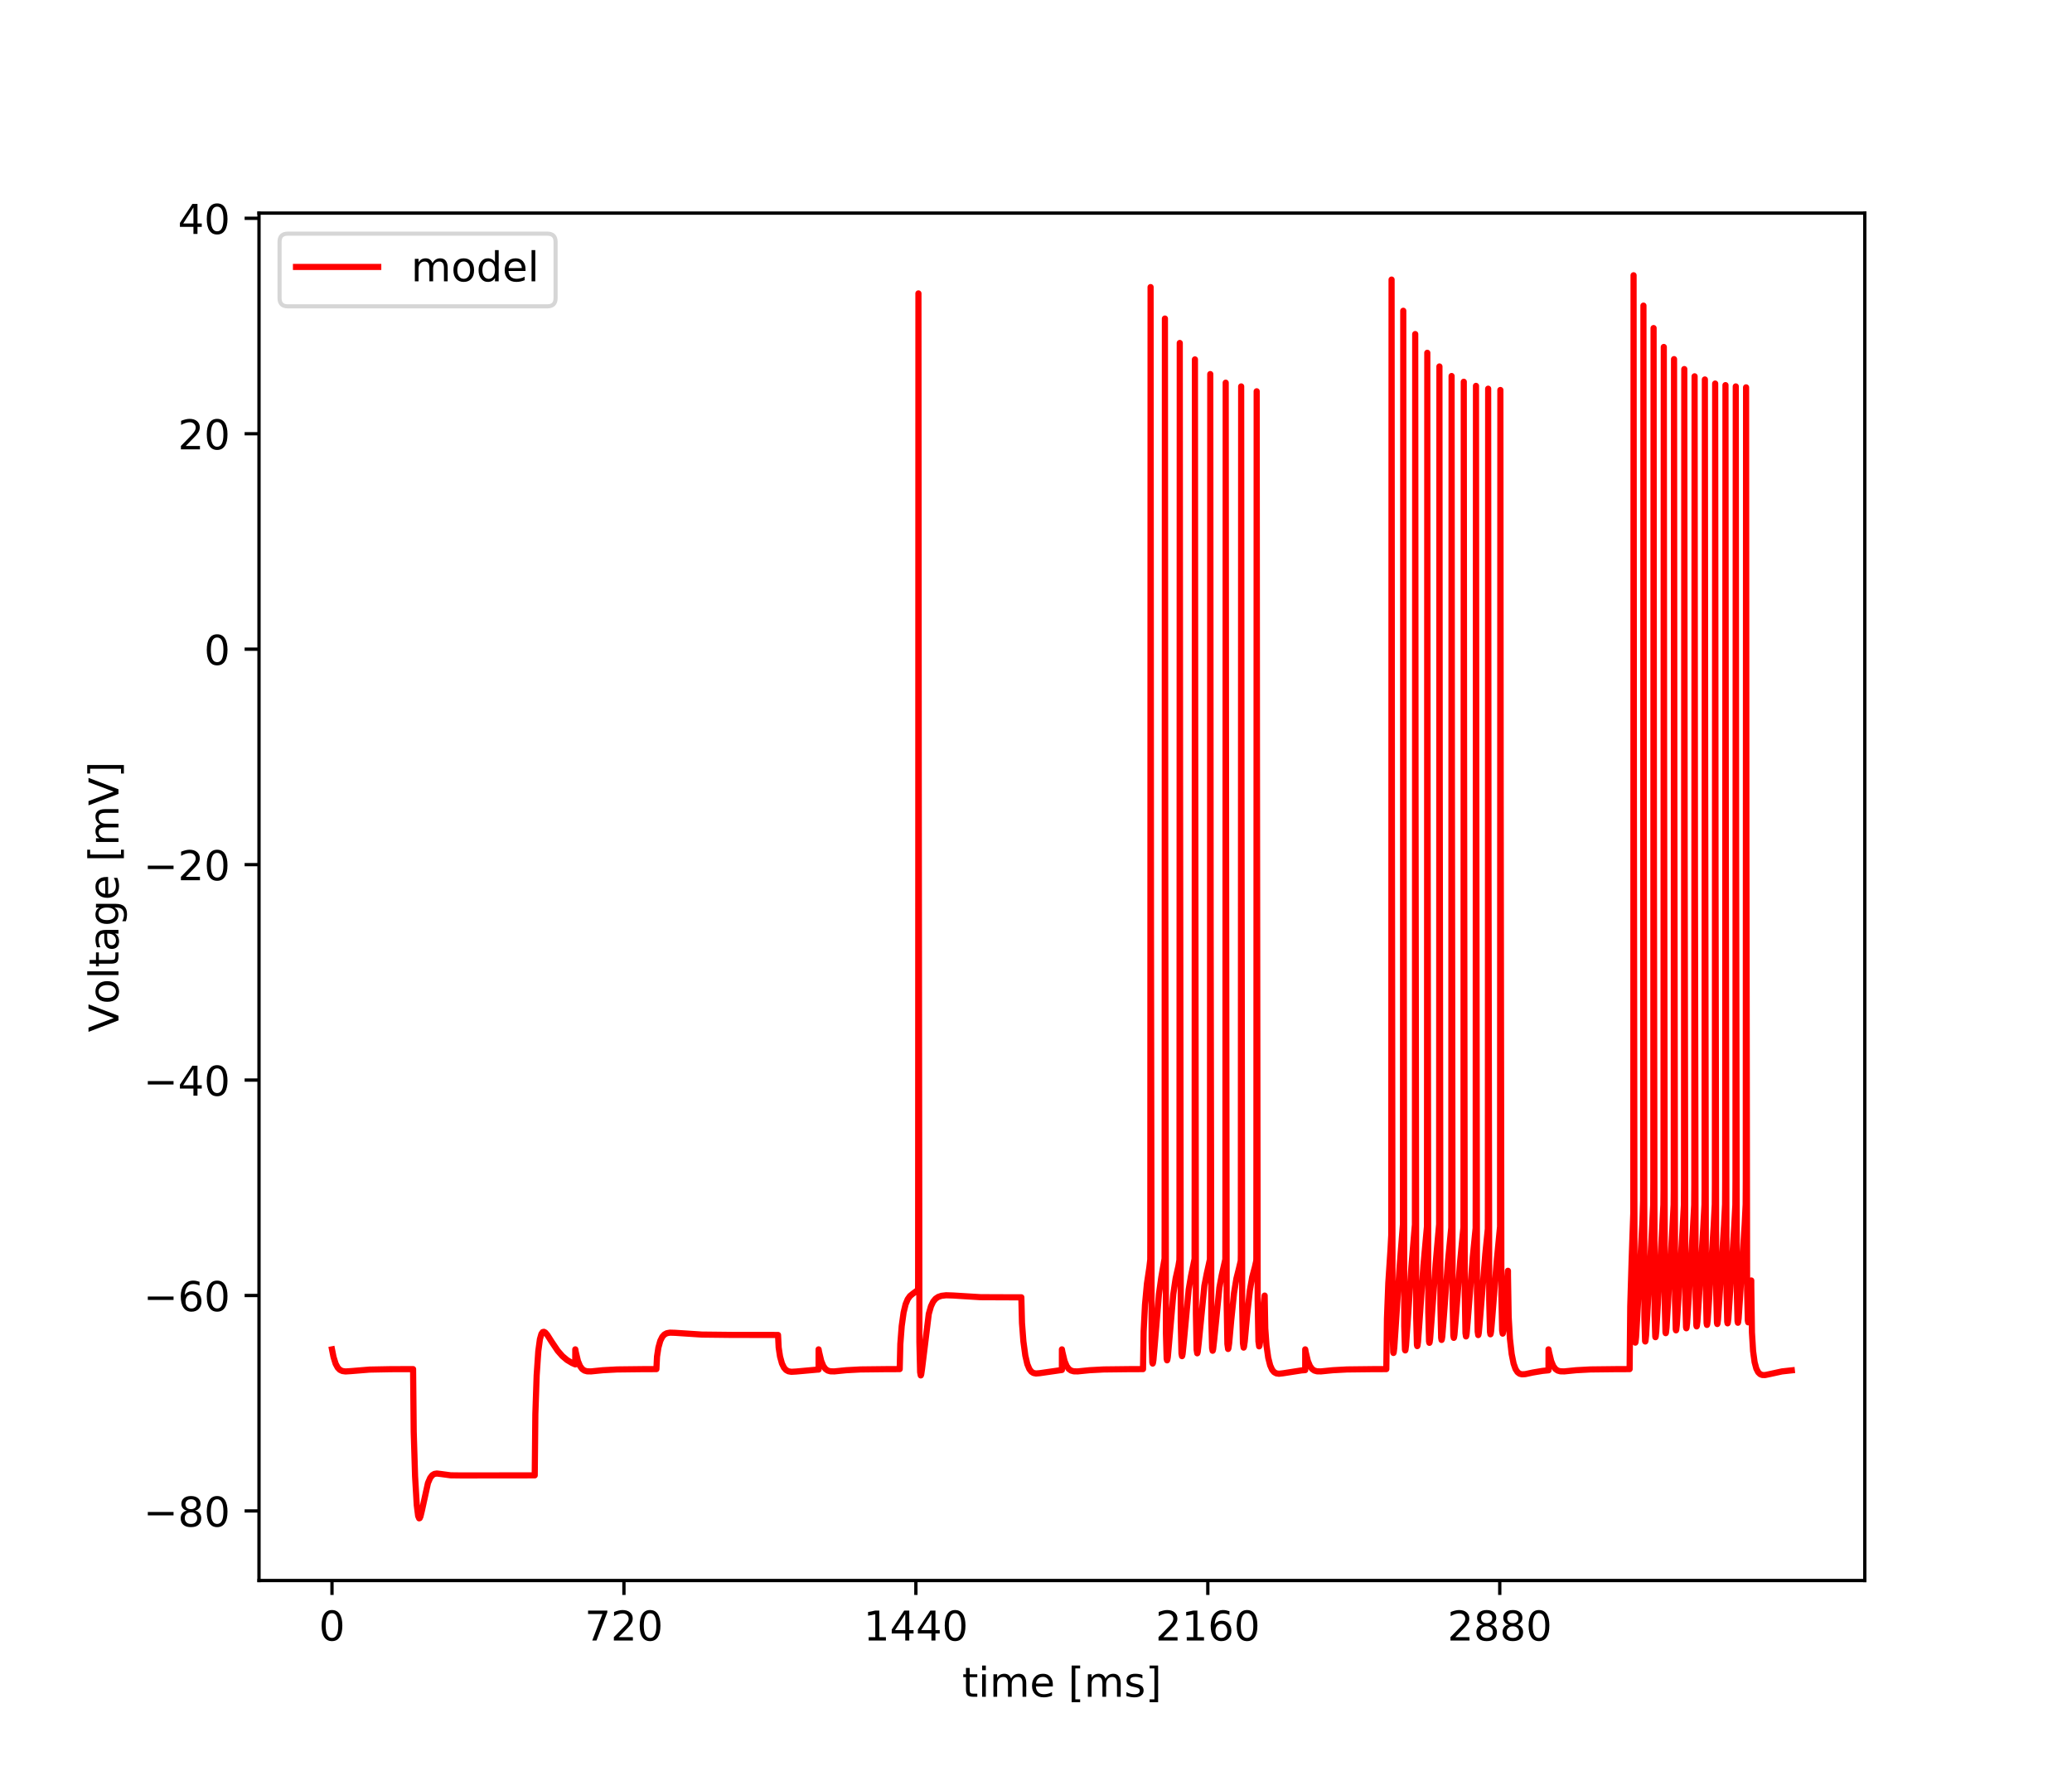 <?xml version="1.0" encoding="utf-8" standalone="no"?>
<!DOCTYPE svg PUBLIC "-//W3C//DTD SVG 1.1//EN"
  "http://www.w3.org/Graphics/SVG/1.1/DTD/svg11.dtd">
<!-- Created with matplotlib (https://matplotlib.org/) -->
<svg height="432pt" version="1.1" viewBox="0 0 504 432" width="504pt" xmlns="http://www.w3.org/2000/svg" xmlns:xlink="http://www.w3.org/1999/xlink">
 <defs>
  <style type="text/css">
*{stroke-linecap:butt;stroke-linejoin:round;}
  </style>
 </defs>
 <g id="figure_1">
  <g id="patch_1">
   <path d="M 0 432 
L 504 432 
L 504 0 
L 0 0 
z
" style="fill:#ffffff;"/>
  </g>
  <g id="axes_1">
   <g id="patch_2">
    <path d="M 63 384.48 
L 453.6 384.48 
L 453.6 51.84 
L 63 51.84 
z
" style="fill:#ffffff;"/>
   </g>
   <g id="matplotlib.axis_1">
    <g id="xtick_1">
     <g id="line2d_1">
      <defs>
       <path d="M 0 0 
L 0 3.5 
" id="m4fb00a7892" style="stroke:#000000;stroke-width:0.8;"/>
      </defs>
      <g>
       <use style="stroke:#000000;stroke-width:0.8;" x="80.755" xlink:href="#m4fb00a7892" y="384.48"/>
      </g>
     </g>
     <g id="text_1">
      <!-- 0 -->
      <defs>
       <path d="M 31.781 66.406 
Q 24.172 66.406 20.328 58.906 
Q 16.5 51.422 16.5 36.375 
Q 16.5 21.391 20.328 13.891 
Q 24.172 6.391 31.781 6.391 
Q 39.453 6.391 43.281 13.891 
Q 47.125 21.391 47.125 36.375 
Q 47.125 51.422 43.281 58.906 
Q 39.453 66.406 31.781 66.406 
z
M 31.781 74.219 
Q 44.047 74.219 50.516 64.516 
Q 56.984 54.828 56.984 36.375 
Q 56.984 17.969 50.516 8.266 
Q 44.047 -1.422 31.781 -1.422 
Q 19.531 -1.422 13.062 8.266 
Q 6.594 17.969 6.594 36.375 
Q 6.594 54.828 13.062 64.516 
Q 19.531 74.219 31.781 74.219 
z
" id="DejaVuSans-48"/>
      </defs>
      <g transform="translate(77.573 399.078)scale(0.1 -0.1)">
       <use xlink:href="#DejaVuSans-48"/>
      </g>
     </g>
    </g>
    <g id="xtick_2">
     <g id="line2d_2">
      <g>
       <use style="stroke:#000000;stroke-width:0.8;" x="151.768" xlink:href="#m4fb00a7892" y="384.48"/>
      </g>
     </g>
     <g id="text_2">
      <!-- 720 -->
      <defs>
       <path d="M 8.203 72.906 
L 55.078 72.906 
L 55.078 68.703 
L 28.609 0 
L 18.312 0 
L 43.219 64.594 
L 8.203 64.594 
z
" id="DejaVuSans-55"/>
       <path d="M 19.188 8.297 
L 53.609 8.297 
L 53.609 0 
L 7.328 0 
L 7.328 8.297 
Q 12.938 14.109 22.625 23.891 
Q 32.328 33.688 34.812 36.531 
Q 39.547 41.844 41.422 45.531 
Q 43.312 49.219 43.312 52.781 
Q 43.312 58.594 39.234 62.25 
Q 35.156 65.922 28.609 65.922 
Q 23.969 65.922 18.812 64.312 
Q 13.672 62.703 7.812 59.422 
L 7.812 69.391 
Q 13.766 71.781 18.938 73 
Q 24.125 74.219 28.422 74.219 
Q 39.75 74.219 46.484 68.547 
Q 53.219 62.891 53.219 53.422 
Q 53.219 48.922 51.531 44.891 
Q 49.859 40.875 45.406 35.406 
Q 44.188 33.984 37.641 27.219 
Q 31.109 20.453 19.188 8.297 
z
" id="DejaVuSans-50"/>
      </defs>
      <g transform="translate(142.224 399.078)scale(0.1 -0.1)">
       <use xlink:href="#DejaVuSans-55"/>
       <use x="63.623" xlink:href="#DejaVuSans-50"/>
       <use x="127.246" xlink:href="#DejaVuSans-48"/>
      </g>
     </g>
    </g>
    <g id="xtick_3">
     <g id="line2d_3">
      <g>
       <use style="stroke:#000000;stroke-width:0.8;" x="222.781" xlink:href="#m4fb00a7892" y="384.48"/>
      </g>
     </g>
     <g id="text_3">
      <!-- 1440 -->
      <defs>
       <path d="M 12.406 8.297 
L 28.516 8.297 
L 28.516 63.922 
L 10.984 60.406 
L 10.984 69.391 
L 28.422 72.906 
L 38.281 72.906 
L 38.281 8.297 
L 54.391 8.297 
L 54.391 0 
L 12.406 0 
z
" id="DejaVuSans-49"/>
       <path d="M 37.797 64.312 
L 12.891 25.391 
L 37.797 25.391 
z
M 35.203 72.906 
L 47.609 72.906 
L 47.609 25.391 
L 58.016 25.391 
L 58.016 17.188 
L 47.609 17.188 
L 47.609 0 
L 37.797 0 
L 37.797 17.188 
L 4.891 17.188 
L 4.891 26.703 
z
" id="DejaVuSans-52"/>
      </defs>
      <g transform="translate(210.056 399.078)scale(0.1 -0.1)">
       <use xlink:href="#DejaVuSans-49"/>
       <use x="63.623" xlink:href="#DejaVuSans-52"/>
       <use x="127.246" xlink:href="#DejaVuSans-52"/>
       <use x="190.869" xlink:href="#DejaVuSans-48"/>
      </g>
     </g>
    </g>
    <g id="xtick_4">
     <g id="line2d_4">
      <g>
       <use style="stroke:#000000;stroke-width:0.8;" x="293.794" xlink:href="#m4fb00a7892" y="384.48"/>
      </g>
     </g>
     <g id="text_4">
      <!-- 2160 -->
      <defs>
       <path d="M 33.016 40.375 
Q 26.375 40.375 22.484 35.828 
Q 18.609 31.297 18.609 23.391 
Q 18.609 15.531 22.484 10.953 
Q 26.375 6.391 33.016 6.391 
Q 39.656 6.391 43.531 10.953 
Q 47.406 15.531 47.406 23.391 
Q 47.406 31.297 43.531 35.828 
Q 39.656 40.375 33.016 40.375 
z
M 52.594 71.297 
L 52.594 62.312 
Q 48.875 64.062 45.094 64.984 
Q 41.312 65.922 37.594 65.922 
Q 27.828 65.922 22.672 59.328 
Q 17.531 52.734 16.797 39.406 
Q 19.672 43.656 24.016 45.922 
Q 28.375 48.188 33.594 48.188 
Q 44.578 48.188 50.953 41.516 
Q 57.328 34.859 57.328 23.391 
Q 57.328 12.156 50.688 5.359 
Q 44.047 -1.422 33.016 -1.422 
Q 20.359 -1.422 13.672 8.266 
Q 6.984 17.969 6.984 36.375 
Q 6.984 53.656 15.188 63.938 
Q 23.391 74.219 37.203 74.219 
Q 40.922 74.219 44.703 73.484 
Q 48.484 72.75 52.594 71.297 
z
" id="DejaVuSans-54"/>
      </defs>
      <g transform="translate(281.069 399.078)scale(0.1 -0.1)">
       <use xlink:href="#DejaVuSans-50"/>
       <use x="63.623" xlink:href="#DejaVuSans-49"/>
       <use x="127.246" xlink:href="#DejaVuSans-54"/>
       <use x="190.869" xlink:href="#DejaVuSans-48"/>
      </g>
     </g>
    </g>
    <g id="xtick_5">
     <g id="line2d_5">
      <g>
       <use style="stroke:#000000;stroke-width:0.8;" x="364.808" xlink:href="#m4fb00a7892" y="384.48"/>
      </g>
     </g>
     <g id="text_5">
      <!-- 2880 -->
      <defs>
       <path d="M 31.781 34.625 
Q 24.75 34.625 20.719 30.859 
Q 16.703 27.094 16.703 20.516 
Q 16.703 13.922 20.719 10.156 
Q 24.75 6.391 31.781 6.391 
Q 38.812 6.391 42.859 10.172 
Q 46.922 13.969 46.922 20.516 
Q 46.922 27.094 42.891 30.859 
Q 38.875 34.625 31.781 34.625 
z
M 21.922 38.812 
Q 15.578 40.375 12.031 44.719 
Q 8.5 49.078 8.5 55.328 
Q 8.5 64.062 14.719 69.141 
Q 20.953 74.219 31.781 74.219 
Q 42.672 74.219 48.875 69.141 
Q 55.078 64.062 55.078 55.328 
Q 55.078 49.078 51.531 44.719 
Q 48 40.375 41.703 38.812 
Q 48.828 37.156 52.797 32.312 
Q 56.781 27.484 56.781 20.516 
Q 56.781 9.906 50.312 4.234 
Q 43.844 -1.422 31.781 -1.422 
Q 19.734 -1.422 13.25 4.234 
Q 6.781 9.906 6.781 20.516 
Q 6.781 27.484 10.781 32.312 
Q 14.797 37.156 21.922 38.812 
z
M 18.312 54.391 
Q 18.312 48.734 21.844 45.562 
Q 25.391 42.391 31.781 42.391 
Q 38.141 42.391 41.719 45.562 
Q 45.312 48.734 45.312 54.391 
Q 45.312 60.062 41.719 63.234 
Q 38.141 66.406 31.781 66.406 
Q 25.391 66.406 21.844 63.234 
Q 18.312 60.062 18.312 54.391 
z
" id="DejaVuSans-56"/>
      </defs>
      <g transform="translate(352.083 399.078)scale(0.1 -0.1)">
       <use xlink:href="#DejaVuSans-50"/>
       <use x="63.623" xlink:href="#DejaVuSans-56"/>
       <use x="127.246" xlink:href="#DejaVuSans-56"/>
       <use x="190.869" xlink:href="#DejaVuSans-48"/>
      </g>
     </g>
    </g>
    <g id="text_6">
     <!-- time [ms] -->
     <defs>
      <path d="M 18.312 70.219 
L 18.312 54.688 
L 36.812 54.688 
L 36.812 47.703 
L 18.312 47.703 
L 18.312 18.016 
Q 18.312 11.328 20.141 9.422 
Q 21.969 7.516 27.594 7.516 
L 36.812 7.516 
L 36.812 0 
L 27.594 0 
Q 17.188 0 13.234 3.875 
Q 9.281 7.766 9.281 18.016 
L 9.281 47.703 
L 2.688 47.703 
L 2.688 54.688 
L 9.281 54.688 
L 9.281 70.219 
z
" id="DejaVuSans-116"/>
      <path d="M 9.422 54.688 
L 18.406 54.688 
L 18.406 0 
L 9.422 0 
z
M 9.422 75.984 
L 18.406 75.984 
L 18.406 64.594 
L 9.422 64.594 
z
" id="DejaVuSans-105"/>
      <path d="M 52 44.188 
Q 55.375 50.25 60.062 53.125 
Q 64.75 56 71.094 56 
Q 79.641 56 84.281 50.016 
Q 88.922 44.047 88.922 33.016 
L 88.922 0 
L 79.891 0 
L 79.891 32.719 
Q 79.891 40.578 77.094 44.375 
Q 74.312 48.188 68.609 48.188 
Q 61.625 48.188 57.562 43.547 
Q 53.516 38.922 53.516 30.906 
L 53.516 0 
L 44.484 0 
L 44.484 32.719 
Q 44.484 40.625 41.703 44.406 
Q 38.922 48.188 33.109 48.188 
Q 26.219 48.188 22.156 43.531 
Q 18.109 38.875 18.109 30.906 
L 18.109 0 
L 9.078 0 
L 9.078 54.688 
L 18.109 54.688 
L 18.109 46.188 
Q 21.188 51.219 25.484 53.609 
Q 29.781 56 35.688 56 
Q 41.656 56 45.828 52.969 
Q 50 49.953 52 44.188 
z
" id="DejaVuSans-109"/>
      <path d="M 56.203 29.594 
L 56.203 25.203 
L 14.891 25.203 
Q 15.484 15.922 20.484 11.062 
Q 25.484 6.203 34.422 6.203 
Q 39.594 6.203 44.453 7.469 
Q 49.312 8.734 54.109 11.281 
L 54.109 2.781 
Q 49.266 0.734 44.188 -0.344 
Q 39.109 -1.422 33.891 -1.422 
Q 20.797 -1.422 13.156 6.188 
Q 5.516 13.812 5.516 26.812 
Q 5.516 40.234 12.766 48.109 
Q 20.016 56 32.328 56 
Q 43.359 56 49.781 48.891 
Q 56.203 41.797 56.203 29.594 
z
M 47.219 32.234 
Q 47.125 39.594 43.094 43.984 
Q 39.062 48.391 32.422 48.391 
Q 24.906 48.391 20.391 44.141 
Q 15.875 39.891 15.188 32.172 
z
" id="DejaVuSans-101"/>
      <path id="DejaVuSans-32"/>
      <path d="M 8.594 75.984 
L 29.297 75.984 
L 29.297 69 
L 17.578 69 
L 17.578 -6.203 
L 29.297 -6.203 
L 29.297 -13.188 
L 8.594 -13.188 
z
" id="DejaVuSans-91"/>
      <path d="M 44.281 53.078 
L 44.281 44.578 
Q 40.484 46.531 36.375 47.5 
Q 32.281 48.484 27.875 48.484 
Q 21.188 48.484 17.844 46.438 
Q 14.5 44.391 14.5 40.281 
Q 14.5 37.156 16.891 35.375 
Q 19.281 33.594 26.516 31.984 
L 29.594 31.297 
Q 39.156 29.25 43.188 25.516 
Q 47.219 21.781 47.219 15.094 
Q 47.219 7.469 41.188 3.016 
Q 35.156 -1.422 24.609 -1.422 
Q 20.219 -1.422 15.453 -0.562 
Q 10.688 0.297 5.422 2 
L 5.422 11.281 
Q 10.406 8.688 15.234 7.391 
Q 20.062 6.109 24.812 6.109 
Q 31.156 6.109 34.562 8.281 
Q 37.984 10.453 37.984 14.406 
Q 37.984 18.062 35.516 20.016 
Q 33.062 21.969 24.703 23.781 
L 21.578 24.516 
Q 13.234 26.266 9.516 29.906 
Q 5.812 33.547 5.812 39.891 
Q 5.812 47.609 11.281 51.797 
Q 16.75 56 26.812 56 
Q 31.781 56 36.172 55.266 
Q 40.578 54.547 44.281 53.078 
z
" id="DejaVuSans-115"/>
      <path d="M 30.422 75.984 
L 30.422 -13.188 
L 9.719 -13.188 
L 9.719 -6.203 
L 21.391 -6.203 
L 21.391 69 
L 9.719 69 
L 9.719 75.984 
z
" id="DejaVuSans-93"/>
     </defs>
     <g transform="translate(234.038 412.757)scale(0.1 -0.1)">
      <use xlink:href="#DejaVuSans-116"/>
      <use x="39.209" xlink:href="#DejaVuSans-105"/>
      <use x="66.992" xlink:href="#DejaVuSans-109"/>
      <use x="164.404" xlink:href="#DejaVuSans-101"/>
      <use x="225.928" xlink:href="#DejaVuSans-32"/>
      <use x="257.715" xlink:href="#DejaVuSans-91"/>
      <use x="296.729" xlink:href="#DejaVuSans-109"/>
      <use x="394.141" xlink:href="#DejaVuSans-115"/>
      <use x="446.24" xlink:href="#DejaVuSans-93"/>
     </g>
    </g>
   </g>
   <g id="matplotlib.axis_2">
    <g id="ytick_1">
     <g id="line2d_6">
      <defs>
       <path d="M 0 0 
L -3.5 0 
" id="md54d89b642" style="stroke:#000000;stroke-width:0.8;"/>
      </defs>
      <g>
       <use style="stroke:#000000;stroke-width:0.8;" x="63" xlink:href="#md54d89b642" y="367.55"/>
      </g>
     </g>
     <g id="text_7">
      <!-- −80 -->
      <defs>
       <path d="M 10.594 35.5 
L 73.188 35.5 
L 73.188 27.203 
L 10.594 27.203 
z
" id="DejaVuSans-8722"/>
      </defs>
      <g transform="translate(34.895 371.35)scale(0.1 -0.1)">
       <use xlink:href="#DejaVuSans-8722"/>
       <use x="83.789" xlink:href="#DejaVuSans-56"/>
       <use x="147.412" xlink:href="#DejaVuSans-48"/>
      </g>
     </g>
    </g>
    <g id="ytick_2">
     <g id="line2d_7">
      <g>
       <use style="stroke:#000000;stroke-width:0.8;" x="63" xlink:href="#md54d89b642" y="315.143"/>
      </g>
     </g>
     <g id="text_8">
      <!-- −60 -->
      <g transform="translate(34.895 318.942)scale(0.1 -0.1)">
       <use xlink:href="#DejaVuSans-8722"/>
       <use x="83.789" xlink:href="#DejaVuSans-54"/>
       <use x="147.412" xlink:href="#DejaVuSans-48"/>
      </g>
     </g>
    </g>
    <g id="ytick_3">
     <g id="line2d_8">
      <g>
       <use style="stroke:#000000;stroke-width:0.8;" x="63" xlink:href="#md54d89b642" y="262.735"/>
      </g>
     </g>
     <g id="text_9">
      <!-- −40 -->
      <g transform="translate(34.895 266.534)scale(0.1 -0.1)">
       <use xlink:href="#DejaVuSans-8722"/>
       <use x="83.789" xlink:href="#DejaVuSans-52"/>
       <use x="147.412" xlink:href="#DejaVuSans-48"/>
      </g>
     </g>
    </g>
    <g id="ytick_4">
     <g id="line2d_9">
      <g>
       <use style="stroke:#000000;stroke-width:0.8;" x="63" xlink:href="#md54d89b642" y="210.327"/>
      </g>
     </g>
     <g id="text_10">
      <!-- −20 -->
      <g transform="translate(34.895 214.126)scale(0.1 -0.1)">
       <use xlink:href="#DejaVuSans-8722"/>
       <use x="83.789" xlink:href="#DejaVuSans-50"/>
       <use x="147.412" xlink:href="#DejaVuSans-48"/>
      </g>
     </g>
    </g>
    <g id="ytick_5">
     <g id="line2d_10">
      <g>
       <use style="stroke:#000000;stroke-width:0.8;" x="63" xlink:href="#md54d89b642" y="157.919"/>
      </g>
     </g>
     <g id="text_11">
      <!-- 0 -->
      <g transform="translate(49.638 161.718)scale(0.1 -0.1)">
       <use xlink:href="#DejaVuSans-48"/>
      </g>
     </g>
    </g>
    <g id="ytick_6">
     <g id="line2d_11">
      <g>
       <use style="stroke:#000000;stroke-width:0.8;" x="63" xlink:href="#md54d89b642" y="105.511"/>
      </g>
     </g>
     <g id="text_12">
      <!-- 20 -->
      <g transform="translate(43.275 109.311)scale(0.1 -0.1)">
       <use xlink:href="#DejaVuSans-50"/>
       <use x="63.623" xlink:href="#DejaVuSans-48"/>
      </g>
     </g>
    </g>
    <g id="ytick_7">
     <g id="line2d_12">
      <g>
       <use style="stroke:#000000;stroke-width:0.8;" x="63" xlink:href="#md54d89b642" y="53.104"/>
      </g>
     </g>
     <g id="text_13">
      <!-- 40 -->
      <g transform="translate(43.275 56.903)scale(0.1 -0.1)">
       <use xlink:href="#DejaVuSans-52"/>
       <use x="63.623" xlink:href="#DejaVuSans-48"/>
      </g>
     </g>
    </g>
    <g id="text_14">
     <!-- Voltage [mV] -->
     <defs>
      <path d="M 28.609 0 
L 0.781 72.906 
L 11.078 72.906 
L 34.188 11.531 
L 57.328 72.906 
L 67.578 72.906 
L 39.797 0 
z
" id="DejaVuSans-86"/>
      <path d="M 30.609 48.391 
Q 23.391 48.391 19.188 42.75 
Q 14.984 37.109 14.984 27.297 
Q 14.984 17.484 19.156 11.844 
Q 23.344 6.203 30.609 6.203 
Q 37.797 6.203 41.984 11.859 
Q 46.188 17.531 46.188 27.297 
Q 46.188 37.016 41.984 42.703 
Q 37.797 48.391 30.609 48.391 
z
M 30.609 56 
Q 42.328 56 49.016 48.375 
Q 55.719 40.766 55.719 27.297 
Q 55.719 13.875 49.016 6.219 
Q 42.328 -1.422 30.609 -1.422 
Q 18.844 -1.422 12.172 6.219 
Q 5.516 13.875 5.516 27.297 
Q 5.516 40.766 12.172 48.375 
Q 18.844 56 30.609 56 
z
" id="DejaVuSans-111"/>
      <path d="M 9.422 75.984 
L 18.406 75.984 
L 18.406 0 
L 9.422 0 
z
" id="DejaVuSans-108"/>
      <path d="M 34.281 27.484 
Q 23.391 27.484 19.188 25 
Q 14.984 22.516 14.984 16.5 
Q 14.984 11.719 18.141 8.906 
Q 21.297 6.109 26.703 6.109 
Q 34.188 6.109 38.703 11.406 
Q 43.219 16.703 43.219 25.484 
L 43.219 27.484 
z
M 52.203 31.203 
L 52.203 0 
L 43.219 0 
L 43.219 8.297 
Q 40.141 3.328 35.547 0.953 
Q 30.953 -1.422 24.312 -1.422 
Q 15.922 -1.422 10.953 3.297 
Q 6 8.016 6 15.922 
Q 6 25.141 12.172 29.828 
Q 18.359 34.516 30.609 34.516 
L 43.219 34.516 
L 43.219 35.406 
Q 43.219 41.609 39.141 45 
Q 35.062 48.391 27.688 48.391 
Q 23 48.391 18.547 47.266 
Q 14.109 46.141 10.016 43.891 
L 10.016 52.203 
Q 14.938 54.109 19.578 55.047 
Q 24.219 56 28.609 56 
Q 40.484 56 46.344 49.844 
Q 52.203 43.703 52.203 31.203 
z
" id="DejaVuSans-97"/>
      <path d="M 45.406 27.984 
Q 45.406 37.75 41.375 43.109 
Q 37.359 48.484 30.078 48.484 
Q 22.859 48.484 18.828 43.109 
Q 14.797 37.75 14.797 27.984 
Q 14.797 18.266 18.828 12.891 
Q 22.859 7.516 30.078 7.516 
Q 37.359 7.516 41.375 12.891 
Q 45.406 18.266 45.406 27.984 
z
M 54.391 6.781 
Q 54.391 -7.172 48.188 -13.984 
Q 42 -20.797 29.203 -20.797 
Q 24.469 -20.797 20.266 -20.094 
Q 16.062 -19.391 12.109 -17.922 
L 12.109 -9.188 
Q 16.062 -11.328 19.922 -12.344 
Q 23.781 -13.375 27.781 -13.375 
Q 36.625 -13.375 41.016 -8.766 
Q 45.406 -4.156 45.406 5.172 
L 45.406 9.625 
Q 42.625 4.781 38.281 2.391 
Q 33.938 0 27.875 0 
Q 17.828 0 11.672 7.656 
Q 5.516 15.328 5.516 27.984 
Q 5.516 40.672 11.672 48.328 
Q 17.828 56 27.875 56 
Q 33.938 56 38.281 53.609 
Q 42.625 51.219 45.406 46.391 
L 45.406 54.688 
L 54.391 54.688 
z
" id="DejaVuSans-103"/>
     </defs>
     <g transform="translate(28.816 251.08)rotate(-90)scale(0.1 -0.1)">
      <use xlink:href="#DejaVuSans-86"/>
      <use x="68.299" xlink:href="#DejaVuSans-111"/>
      <use x="129.48" xlink:href="#DejaVuSans-108"/>
      <use x="157.264" xlink:href="#DejaVuSans-116"/>
      <use x="196.473" xlink:href="#DejaVuSans-97"/>
      <use x="257.752" xlink:href="#DejaVuSans-103"/>
      <use x="321.229" xlink:href="#DejaVuSans-101"/>
      <use x="382.752" xlink:href="#DejaVuSans-32"/>
      <use x="414.539" xlink:href="#DejaVuSans-91"/>
      <use x="453.553" xlink:href="#DejaVuSans-109"/>
      <use x="550.965" xlink:href="#DejaVuSans-86"/>
      <use x="619.373" xlink:href="#DejaVuSans-93"/>
     </g>
    </g>
   </g>
   <g id="line2d_13">
    <path clip-path="url(#p7e71d0740e)" d="M 80.755 328.245 
L 81.124 330.089 
L 81.637 331.742 
L 82.15 332.694 
L 82.678 333.228 
L 83.27 333.513 
L 84.034 333.62 
L 85.331 333.541 
L 89.893 333.167 
L 94.997 333.068 
L 100.48 333.051 
L 100.633 348.296 
L 100.964 359.094 
L 101.373 366.11 
L 101.713 368.778 
L 101.955 369.35 
L 102.093 369.297 
L 102.28 368.885 
L 102.621 367.481 
L 104.1 360.759 
L 104.643 359.507 
L 105.151 358.854 
L 105.663 358.544 
L 106.26 358.449 
L 107.197 358.557 
L 109.628 358.884 
L 112.212 358.916 
L 130.069 358.896 
L 130.222 343.982 
L 130.538 334.594 
L 130.937 328.683 
L 131.332 325.761 
L 131.702 324.474 
L 132.027 324.03 
L 132.313 323.975 
L 132.639 324.159 
L 133.132 324.733 
L 134.177 326.381 
L 135.667 328.595 
L 136.801 329.884 
L 137.925 330.832 
L 139.119 331.548 
L 139.932 331.905 
L 139.937 328.245 
L 140.046 328.853 
L 140.578 331.072 
L 141.086 332.303 
L 141.604 333.012 
L 142.156 333.402 
L 142.817 333.589 
L 143.774 333.607 
L 146.669 333.317 
L 150.101 333.132 
L 156.502 333.057 
L 159.663 333.051 
L 159.816 330.002 
L 160.151 327.815 
L 160.61 326.178 
L 161.098 325.195 
L 161.616 324.627 
L 162.198 324.317 
L 162.947 324.182 
L 164.175 324.218 
L 170.734 324.646 
L 177.954 324.728 
L 189.252 324.742 
L 189.405 327.795 
L 189.74 329.997 
L 190.204 331.68 
L 190.697 332.697 
L 191.21 333.275 
L 191.777 333.582 
L 192.487 333.704 
L 193.626 333.642 
L 198.829 333.171 
L 199.115 333.16 
L 199.12 328.245 
L 199.228 328.853 
L 199.761 331.072 
L 200.269 332.303 
L 200.787 333.012 
L 201.339 333.402 
L 202 333.589 
L 202.957 333.607 
L 205.851 333.317 
L 209.284 333.132 
L 215.685 333.057 
L 218.846 333.051 
L 218.999 326.953 
L 219.334 322.582 
L 219.793 319.3 
L 220.281 317.285 
L 220.794 316.051 
L 221.346 315.275 
L 222.007 314.734 
L 223.225 313.831 
L 223.314 313.484 
L 223.328 311.616 
L 223.368 207.442 
L 223.402 71.372 
L 223.476 187.762 
L 223.639 326.483 
L 223.817 333.799 
L 223.97 334.584 
L 223.989 334.575 
L 224.078 334.335 
L 224.28 332.961 
L 225.922 319.608 
L 226.455 317.749 
L 226.993 316.631 
L 227.565 315.933 
L 228.211 315.492 
L 229.019 315.216 
L 230.134 315.086 
L 231.776 315.136 
L 238.527 315.553 
L 246.713 315.586 
L 248.435 315.584 
L 248.592 321.819 
L 248.933 326.295 
L 249.401 329.75 
L 249.889 331.835 
L 250.378 333.022 
L 250.866 333.667 
L 251.384 333.995 
L 252 334.115 
L 252.907 334.04 
L 258.298 333.261 
L 258.302 328.245 
L 258.411 328.853 
L 258.944 331.072 
L 259.452 332.303 
L 259.969 333.012 
L 260.522 333.402 
L 261.182 333.589 
L 262.139 333.607 
L 265.034 333.317 
L 268.466 333.132 
L 274.867 333.057 
L 278.028 333.051 
L 278.181 323.903 
L 278.517 317.339 
L 278.985 312.256 
L 279.567 308.353 
L 279.794 306.403 
L 279.809 301.494 
L 279.873 69.839 
L 279.966 226.797 
L 280.124 326.151 
L 280.297 331.43 
L 280.381 331.701 
L 280.43 331.62 
L 280.558 330.865 
L 280.854 327.469 
L 281.905 314.776 
L 282.477 310.737 
L 283.275 306.18 
L 283.29 299.602 
L 283.359 77.491 
L 283.438 207.65 
L 283.606 324.412 
L 283.783 330.522 
L 283.882 330.913 
L 283.931 330.842 
L 284.06 330.124 
L 284.355 326.859 
L 285.396 314.82 
L 285.963 310.986 
L 286.629 308.027 
L 286.88 306.524 
L 286.895 304.839 
L 286.93 220.732 
L 286.969 83.429 
L 287.043 189.69 
L 287.211 321.578 
L 287.388 329.253 
L 287.517 329.899 
L 287.551 329.859 
L 287.66 329.363 
L 287.911 326.916 
L 289.139 313.709 
L 289.706 310.392 
L 290.574 306.231 
L 290.594 289.427 
L 290.658 87.43 
L 290.727 180.83 
L 290.895 319.531 
L 291.072 328.336 
L 291.22 329.208 
L 291.245 329.187 
L 291.343 328.808 
L 291.57 326.801 
L 292.951 312.815 
L 293.523 309.864 
L 294.302 306.362 
L 294.317 300.795 
L 294.391 90.999 
L 294.48 225.828 
L 294.647 320.808 
L 294.83 327.919 
L 294.963 328.584 
L 294.993 328.557 
L 295.096 328.139 
L 295.338 325.976 
L 296.61 313.223 
L 297.177 310.19 
L 298.055 306.344 
L 298.075 292.689 
L 298.144 93.095 
L 298.208 177.256 
L 298.376 316.752 
L 298.553 326.928 
L 298.726 328.152 
L 298.736 328.15 
L 298.81 327.971 
L 298.982 326.787 
L 299.47 321.346 
L 300.176 314.512 
L 300.748 311.014 
L 301.369 308.565 
L 301.803 306.721 
L 301.828 305.171 
L 301.862 226.696 
L 301.907 94.001 
L 301.981 192.829 
L 302.153 317.632 
L 302.336 326.76 
L 302.503 327.82 
L 302.513 327.815 
L 302.592 327.607 
L 302.775 326.311 
L 303.356 319.879 
L 304.017 313.91 
L 304.584 310.672 
L 305.24 308.225 
L 305.576 306.722 
L 305.595 306.067 
L 305.615 280.089 
L 305.679 95.183 
L 305.748 183.986 
L 305.921 316.401 
L 306.103 326.296 
L 306.281 327.516 
L 306.286 327.515 
L 306.355 327.371 
L 306.518 326.343 
L 306.951 321.724 
L 307.617 315.16 
L 307.77 323.156 
L 308.066 327.286 
L 308.49 330.285 
L 308.959 332.139 
L 309.442 333.214 
L 309.93 333.795 
L 310.458 334.086 
L 311.104 334.177 
L 312.105 334.064 
L 316.583 333.365 
L 317.48 333.297 
L 317.485 328.245 
L 317.594 328.853 
L 318.126 331.072 
L 318.634 332.303 
L 319.152 333.012 
L 319.704 333.402 
L 320.365 333.589 
L 321.322 333.607 
L 324.217 333.317 
L 327.649 333.132 
L 334.05 333.057 
L 337.211 333.051 
L 337.364 320.852 
L 337.699 312.061 
L 338.227 304.053 
L 338.414 300.467 
L 338.429 293.587 
L 338.493 68.01 
L 338.572 202.025 
L 338.73 323.709 
L 338.898 328.994 
L 338.952 329.123 
L 339.006 328.992 
L 339.149 327.846 
L 339.475 323.005 
L 340.461 307.973 
L 341.26 297.753 
L 341.284 243.586 
L 341.334 75.6 
L 341.408 194.224 
L 341.575 322.599 
L 341.748 328.317 
L 341.812 328.501 
L 341.866 328.379 
L 342.004 327.327 
L 342.325 322.733 
L 343.321 308.031 
L 344.169 297.885 
L 344.194 244.169 
L 344.243 81.266 
L 344.317 191.406 
L 344.485 320.536 
L 344.658 327.144 
L 344.741 327.456 
L 344.791 327.352 
L 344.924 326.398 
L 345.235 322.145 
L 346.245 307.796 
L 347.104 298.316 
L 347.123 263.616 
L 347.182 85.819 
L 347.256 196.619 
L 347.424 319.172 
L 347.602 326.286 
L 347.69 326.657 
L 347.74 326.566 
L 347.868 325.699 
L 348.169 321.743 
L 349.204 307.498 
L 350.058 297.812 
L 350.087 229.678 
L 350.131 89.146 
L 350.205 190.053 
L 350.373 317.388 
L 350.551 325.431 
L 350.654 325.952 
L 350.699 325.883 
L 350.817 325.157 
L 351.093 321.747 
L 352.222 306.766 
L 353.011 298.624 
L 353.026 289.098 
L 353.09 91.47 
L 353.164 190.095 
L 353.337 316.893 
L 353.514 324.876 
L 353.623 325.448 
L 353.667 325.383 
L 353.786 324.675 
L 354.062 321.325 
L 355.186 306.679 
L 355.975 298.529 
L 355.99 285.975 
L 356.054 92.869 
L 356.123 181.302 
L 356.291 314.925 
L 356.468 324.314 
L 356.597 325.1 
L 356.631 325.056 
L 356.74 324.478 
L 356.991 321.616 
L 358.249 305.744 
L 358.939 298.747 
L 358.954 290.913 
L 359.023 93.866 
L 359.092 186.536 
L 359.26 314.585 
L 359.437 323.944 
L 359.57 324.774 
L 359.6 324.74 
L 359.703 324.229 
L 359.94 321.654 
L 361.291 305.052 
L 361.903 298.936 
L 361.918 293.681 
L 361.987 94.555 
L 362.071 210.81 
L 362.243 316.279 
L 362.426 323.987 
L 362.539 324.582 
L 362.583 324.519 
L 362.702 323.833 
L 362.978 320.582 
L 364.097 306.475 
L 364.877 298.401 
L 364.896 263.117 
L 364.955 94.868 
L 365.029 193.601 
L 365.202 314.866 
L 365.385 323.663 
L 365.513 324.418 
L 365.547 324.376 
L 365.656 323.817 
L 365.907 321.027 
L 366.8 309.131 
L 366.805 310.388 
L 366.972 320.354 
L 367.278 325.622 
L 367.702 329.372 
L 368.171 331.699 
L 368.649 333.046 
L 369.132 333.789 
L 369.631 334.166 
L 370.203 334.317 
L 370.992 334.275 
L 372.861 333.876 
L 375.228 333.482 
L 376.663 333.342 
L 376.668 328.245 
L 376.776 328.853 
L 377.309 331.072 
L 377.817 332.303 
L 378.335 333.012 
L 378.887 333.402 
L 379.548 333.589 
L 380.504 333.607 
L 383.399 333.317 
L 386.832 333.132 
L 393.233 333.057 
L 396.394 333.051 
L 396.547 317.798 
L 396.887 306.562 
L 397.286 295.133 
L 397.306 252.929 
L 397.355 66.96 
L 397.434 196.09 
L 397.592 321.887 
L 397.755 326.58 
L 397.779 326.61 
L 397.829 326.476 
L 397.962 325.265 
L 398.273 319.928 
L 399.53 296.824 
L 399.678 292.08 
L 399.698 282.445 
L 399.757 74.344 
L 399.831 190.662 
L 399.994 320.783 
L 400.161 326.258 
L 400.201 326.331 
L 400.255 326.174 
L 400.398 324.832 
L 400.723 319.187 
L 401.808 299.628 
L 402.124 293.229 
L 402.159 287.504 
L 402.223 79.807 
L 402.306 212.133 
L 402.469 319.89 
L 402.637 325.188 
L 402.681 325.284 
L 402.736 325.136 
L 402.874 323.889 
L 403.194 318.507 
L 404.279 299.557 
L 404.609 293.068 
L 404.639 289.388 
L 404.679 145.764 
L 404.708 84.402 
L 404.777 183.195 
L 404.945 317.308 
L 405.117 324.11 
L 405.177 324.306 
L 405.231 324.172 
L 405.369 322.969 
L 405.689 317.721 
L 406.765 299.466 
L 407.1 293.064 
L 407.129 289.658 
L 407.164 181.955 
L 407.199 87.362 
L 407.272 191.77 
L 407.44 316.375 
L 407.613 323.364 
L 407.682 323.618 
L 407.736 323.481 
L 407.874 322.287 
L 408.2 317.029 
L 409.25 299.534 
L 409.595 293.132 
L 409.63 287.143 
L 409.694 89.781 
L 409.778 207.276 
L 409.945 316.194 
L 410.118 322.851 
L 410.187 323.118 
L 410.241 322.995 
L 410.374 321.896 
L 410.685 317.03 
L 411.79 298.942 
L 412.095 293.185 
L 412.13 288.101 
L 412.199 91.54 
L 412.283 213.639 
L 412.451 315.698 
L 412.628 322.4 
L 412.697 322.659 
L 412.751 322.537 
L 412.885 321.451 
L 413.195 316.645 
L 414.3 298.799 
L 414.601 293.074 
L 414.63 289.714 
L 414.67 157.723 
L 414.699 92.311 
L 414.773 189.74 
L 414.941 313.597 
L 415.118 321.869 
L 415.207 322.297 
L 415.257 322.192 
L 415.385 321.197 
L 415.686 316.669 
L 416.849 298.111 
L 417.106 292.957 
L 417.135 288.094 
L 417.204 93.304 
L 417.288 212.762 
L 417.461 315.061 
L 417.638 321.771 
L 417.717 322.079 
L 417.767 321.969 
L 417.895 320.971 
L 418.196 316.464 
L 419.36 298.024 
L 419.611 292.927 
L 419.641 287.293 
L 419.71 93.687 
L 419.789 205.354 
L 419.961 314.309 
L 420.139 321.537 
L 420.223 321.915 
L 420.277 321.798 
L 420.41 320.739 
L 420.721 316.038 
L 421.835 298.435 
L 422.111 293.157 
L 422.146 287.19 
L 422.215 94.001 
L 422.294 205.428 
L 422.466 314.057 
L 422.644 321.373 
L 422.733 321.776 
L 422.782 321.672 
L 422.91 320.691 
L 423.211 316.232 
L 424.385 297.803 
L 424.621 292.938 
L 424.651 287.333 
L 424.72 94.226 
L 424.799 205.131 
L 424.972 313.844 
L 425.149 321.247 
L 425.238 321.672 
L 425.287 321.577 
L 425.41 320.669 
L 425.701 316.442 
L 425.983 311.485 
L 425.987 313.036 
L 426.15 324.163 
L 426.426 328.662 
L 426.796 331.364 
L 427.215 332.923 
L 427.664 333.803 
L 428.138 334.272 
L 428.66 334.481 
L 429.326 334.496 
L 430.465 334.262 
L 433.449 333.612 
L 435.845 333.348 
L 435.845 333.348 
" style="fill:none;stroke:#ff0000;stroke-linecap:square;stroke-width:1.5;"/>
   </g>
   <g id="patch_3">
    <path d="M 63 384.48 
L 63 51.84 
" style="fill:none;stroke:#000000;stroke-linecap:square;stroke-linejoin:miter;stroke-width:0.8;"/>
   </g>
   <g id="patch_4">
    <path d="M 453.6 384.48 
L 453.6 51.84 
" style="fill:none;stroke:#000000;stroke-linecap:square;stroke-linejoin:miter;stroke-width:0.8;"/>
   </g>
   <g id="patch_5">
    <path d="M 63 384.48 
L 453.6 384.48 
" style="fill:none;stroke:#000000;stroke-linecap:square;stroke-linejoin:miter;stroke-width:0.8;"/>
   </g>
   <g id="patch_6">
    <path d="M 63 51.84 
L 453.6 51.84 
" style="fill:none;stroke:#000000;stroke-linecap:square;stroke-linejoin:miter;stroke-width:0.8;"/>
   </g>
   <g id="legend_1">
    <g id="patch_7">
     <path d="M 70 74.518 
L 133.139 74.518 
Q 135.139 74.518 135.139 72.518 
L 135.139 58.84 
Q 135.139 56.84 133.139 56.84 
L 70 56.84 
Q 68 56.84 68 58.84 
L 68 72.518 
Q 68 74.518 70 74.518 
z
" style="fill:#ffffff;opacity:0.8;stroke:#cccccc;stroke-linejoin:miter;"/>
    </g>
    <g id="line2d_14">
     <path d="M 72 64.938 
L 92 64.938 
" style="fill:none;stroke:#ff0000;stroke-linecap:square;stroke-width:1.5;"/>
    </g>
    <g id="line2d_15"/>
    <g id="text_15">
     <!-- model -->
     <defs>
      <path d="M 45.406 46.391 
L 45.406 75.984 
L 54.391 75.984 
L 54.391 0 
L 45.406 0 
L 45.406 8.203 
Q 42.578 3.328 38.25 0.953 
Q 33.938 -1.422 27.875 -1.422 
Q 17.969 -1.422 11.734 6.484 
Q 5.516 14.406 5.516 27.297 
Q 5.516 40.188 11.734 48.094 
Q 17.969 56 27.875 56 
Q 33.938 56 38.25 53.625 
Q 42.578 51.266 45.406 46.391 
z
M 14.797 27.297 
Q 14.797 17.391 18.875 11.75 
Q 22.953 6.109 30.078 6.109 
Q 37.203 6.109 41.297 11.75 
Q 45.406 17.391 45.406 27.297 
Q 45.406 37.203 41.297 42.844 
Q 37.203 48.484 30.078 48.484 
Q 22.953 48.484 18.875 42.844 
Q 14.797 37.203 14.797 27.297 
z
" id="DejaVuSans-100"/>
     </defs>
     <g transform="translate(100 68.438)scale(0.1 -0.1)">
      <use xlink:href="#DejaVuSans-109"/>
      <use x="97.412" xlink:href="#DejaVuSans-111"/>
      <use x="158.594" xlink:href="#DejaVuSans-100"/>
      <use x="222.07" xlink:href="#DejaVuSans-101"/>
      <use x="283.594" xlink:href="#DejaVuSans-108"/>
     </g>
    </g>
   </g>
  </g>
 </g>
 <defs>
  <clipPath id="p7e71d0740e">
   <rect height="332.64" width="390.6" x="63" y="51.84"/>
  </clipPath>
 </defs>
</svg>
